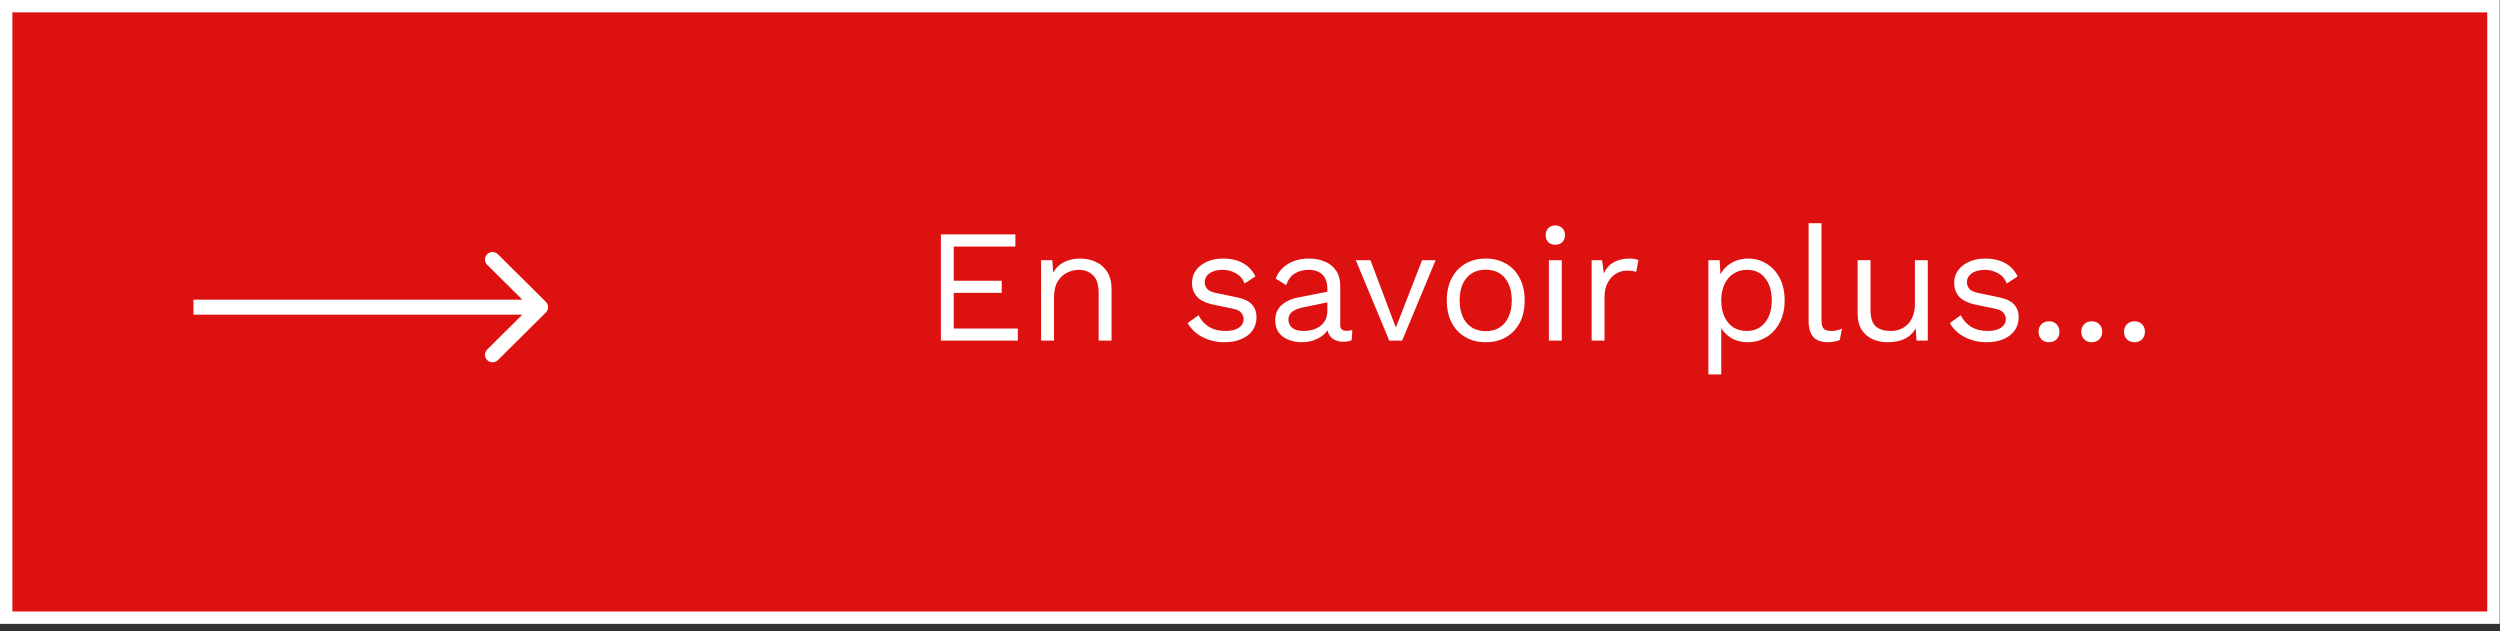 <svg width="202" height="51" viewBox="0 0 202 51" fill="none" xmlns="http://www.w3.org/2000/svg">
<rect x="0" y="0" width="202" height="51" fill="#333333" stroke="none"/>
<path d="M1 0.5H0.5V1V49.408V49.908H1H200.97H201.47V49.408V1V0.5H200.97H1Z" fill="#DE1111" stroke="white"/>
<path d="M76.025 27.523V18.942H82.043V19.918H77.064V22.686H80.939V23.662H77.064V26.547H82.239V27.523H76.025ZM84.12 27.523V21.023H85.03L85.121 22.479L84.952 22.335C85.09 21.989 85.277 21.712 85.511 21.503C85.745 21.287 86.013 21.131 86.317 21.035C86.629 20.94 86.949 20.892 87.279 20.892C87.747 20.892 88.171 20.983 88.553 21.166C88.934 21.339 89.237 21.608 89.463 21.971C89.697 22.335 89.814 22.799 89.814 23.363V27.523H88.774V23.727C88.774 23.007 88.618 22.509 88.306 22.232C88.002 21.945 87.625 21.802 87.175 21.802C86.863 21.802 86.551 21.876 86.239 22.023C85.927 22.171 85.667 22.409 85.459 22.738C85.259 23.068 85.16 23.51 85.16 24.064V27.523H84.12ZM98.939 27.652C98.306 27.652 97.721 27.518 97.184 27.25C96.655 26.981 96.248 26.599 95.962 26.105L96.846 25.468C97.037 25.867 97.314 26.179 97.678 26.404C98.051 26.63 98.497 26.742 99.017 26.742C99.476 26.742 99.836 26.656 100.096 26.483C100.356 26.3 100.486 26.067 100.486 25.78C100.486 25.599 100.425 25.434 100.304 25.287C100.191 25.131 99.97 25.018 99.641 24.948L98.081 24.623C97.448 24.494 96.993 24.277 96.716 23.974C96.447 23.67 96.313 23.293 96.313 22.843C96.313 22.487 96.413 22.162 96.612 21.867C96.82 21.573 97.11 21.339 97.483 21.166C97.864 20.983 98.311 20.892 98.822 20.892C99.463 20.892 100.005 21.018 100.447 21.27C100.889 21.521 101.218 21.876 101.435 22.335L100.564 22.907C100.417 22.526 100.178 22.249 99.849 22.076C99.52 21.893 99.177 21.802 98.822 21.802C98.51 21.802 98.241 21.846 98.016 21.933C97.799 22.019 97.63 22.14 97.509 22.297C97.396 22.444 97.34 22.613 97.34 22.803C97.34 22.994 97.405 23.172 97.535 23.337C97.665 23.492 97.908 23.605 98.263 23.674L99.888 24.012C100.495 24.134 100.919 24.333 101.162 24.61C101.405 24.888 101.526 25.226 101.526 25.625C101.526 26.032 101.418 26.392 101.201 26.703C100.984 27.007 100.681 27.241 100.291 27.405C99.901 27.57 99.45 27.652 98.939 27.652ZM107.251 23.323C107.251 22.838 107.121 22.465 106.861 22.206C106.601 21.937 106.232 21.802 105.756 21.802C105.305 21.802 104.924 21.902 104.612 22.102C104.3 22.292 104.07 22.604 103.923 23.038L103.078 22.517C103.251 22.032 103.572 21.642 104.04 21.348C104.508 21.044 105.088 20.892 105.782 20.892C106.25 20.892 106.674 20.975 107.056 21.14C107.437 21.296 107.736 21.538 107.953 21.867C108.178 22.188 108.291 22.604 108.291 23.116V26.262C108.291 26.573 108.455 26.73 108.785 26.73C108.949 26.73 109.11 26.708 109.266 26.665L109.214 27.483C109.04 27.57 108.815 27.613 108.538 27.613C108.286 27.613 108.061 27.566 107.862 27.471C107.662 27.375 107.506 27.232 107.394 27.041C107.281 26.842 107.225 26.595 107.225 26.3V26.171L107.485 26.209C107.381 26.547 107.203 26.825 106.952 27.041C106.7 27.25 106.419 27.405 106.107 27.509C105.795 27.605 105.487 27.652 105.184 27.652C104.802 27.652 104.447 27.587 104.118 27.457C103.788 27.328 103.524 27.133 103.325 26.872C103.134 26.604 103.039 26.274 103.039 25.884C103.039 25.399 103.199 25 103.52 24.689C103.849 24.368 104.304 24.151 104.885 24.038L107.459 23.532V24.39L105.366 24.819C104.941 24.905 104.625 25.026 104.417 25.183C104.209 25.338 104.105 25.555 104.105 25.832C104.105 26.101 104.209 26.322 104.417 26.495C104.633 26.66 104.937 26.742 105.327 26.742C105.578 26.742 105.816 26.712 106.042 26.651C106.276 26.582 106.484 26.483 106.666 26.352C106.848 26.214 106.991 26.045 107.095 25.846C107.199 25.637 107.251 25.395 107.251 25.117V23.323ZM114.905 21.023H115.997L113.293 27.523H112.253L109.549 21.023H110.732L112.786 26.47L114.905 21.023ZM120.047 20.892C120.662 20.892 121.204 21.027 121.672 21.296C122.149 21.564 122.521 21.954 122.79 22.465C123.059 22.968 123.193 23.57 123.193 24.273C123.193 24.974 123.059 25.581 122.79 26.093C122.521 26.595 122.149 26.981 121.672 27.25C121.204 27.518 120.662 27.652 120.047 27.652C119.44 27.652 118.899 27.518 118.422 27.25C117.945 26.981 117.573 26.595 117.304 26.093C117.035 25.581 116.901 24.974 116.901 24.273C116.901 23.57 117.035 22.968 117.304 22.465C117.573 21.954 117.945 21.564 118.422 21.296C118.899 21.027 119.44 20.892 120.047 20.892ZM120.047 21.79C119.605 21.79 119.228 21.889 118.916 22.088C118.604 22.288 118.361 22.574 118.188 22.947C118.023 23.311 117.941 23.753 117.941 24.273C117.941 24.784 118.023 25.226 118.188 25.599C118.361 25.971 118.604 26.257 118.916 26.456C119.228 26.656 119.605 26.756 120.047 26.756C120.489 26.756 120.866 26.656 121.178 26.456C121.49 26.257 121.728 25.971 121.893 25.599C122.066 25.226 122.153 24.784 122.153 24.273C122.153 23.753 122.066 23.311 121.893 22.947C121.728 22.574 121.49 22.288 121.178 22.088C120.866 21.889 120.489 21.79 120.047 21.79ZM125.671 19.774C125.437 19.774 125.246 19.705 125.099 19.567C124.96 19.419 124.891 19.229 124.891 18.994C124.891 18.761 124.96 18.574 125.099 18.436C125.246 18.288 125.437 18.215 125.671 18.215C125.905 18.215 126.091 18.288 126.23 18.436C126.377 18.574 126.451 18.761 126.451 18.994C126.451 19.229 126.377 19.419 126.23 19.567C126.091 19.705 125.905 19.774 125.671 19.774ZM126.191 21.023V27.523H125.151V21.023H126.191ZM128.604 27.523V21.023H129.449L129.592 22.088C129.774 21.69 130.038 21.391 130.385 21.192C130.74 20.992 131.169 20.892 131.672 20.892C131.785 20.892 131.906 20.901 132.036 20.919C132.175 20.936 132.292 20.971 132.387 21.023L132.205 21.971C132.11 21.937 132.006 21.911 131.893 21.893C131.78 21.876 131.62 21.867 131.412 21.867C131.143 21.867 130.87 21.945 130.593 22.102C130.324 22.258 130.099 22.496 129.917 22.817C129.735 23.128 129.644 23.527 129.644 24.012V27.523H128.604ZM138.037 30.253V21.023H138.947L139.038 22.608L138.895 22.427C139.007 22.123 139.176 21.859 139.402 21.634C139.627 21.399 139.9 21.218 140.221 21.087C140.541 20.957 140.888 20.892 141.261 20.892C141.789 20.892 142.275 21.027 142.717 21.296C143.167 21.564 143.527 21.95 143.796 22.453C144.064 22.955 144.199 23.562 144.199 24.273C144.199 24.974 144.06 25.581 143.783 26.093C143.514 26.595 143.154 26.981 142.704 27.25C142.253 27.518 141.759 27.652 141.222 27.652C140.684 27.652 140.212 27.523 139.805 27.262C139.406 26.994 139.12 26.656 138.947 26.248L139.077 26.053V30.253H138.037ZM141.118 26.742C141.759 26.742 142.257 26.517 142.613 26.067C142.977 25.616 143.159 25.018 143.159 24.273C143.159 23.527 142.981 22.929 142.626 22.479C142.279 22.028 141.789 21.802 141.157 21.802C140.741 21.802 140.377 21.907 140.065 22.114C139.753 22.314 139.51 22.6 139.337 22.973C139.163 23.337 139.077 23.77 139.077 24.273C139.077 24.767 139.159 25.2 139.324 25.573C139.497 25.945 139.735 26.235 140.039 26.444C140.351 26.643 140.71 26.742 141.118 26.742ZM147.175 18.032V25.872C147.175 26.201 147.236 26.43 147.357 26.561C147.478 26.682 147.673 26.742 147.942 26.742C148.115 26.742 148.258 26.73 148.371 26.703C148.484 26.677 148.635 26.63 148.826 26.561L148.657 27.471C148.518 27.531 148.367 27.575 148.202 27.601C148.037 27.635 147.868 27.652 147.695 27.652C147.166 27.652 146.772 27.509 146.512 27.224C146.261 26.938 146.135 26.5 146.135 25.91V18.032H147.175ZM152.514 27.652C152.098 27.652 151.703 27.575 151.331 27.419C150.967 27.262 150.668 27.011 150.434 26.665C150.208 26.309 150.096 25.85 150.096 25.287V21.023H151.136V25.014C151.136 25.672 151.279 26.127 151.565 26.378C151.851 26.621 152.254 26.742 152.774 26.742C153.016 26.742 153.255 26.703 153.489 26.625C153.723 26.539 153.931 26.409 154.113 26.235C154.303 26.053 154.451 25.824 154.555 25.547C154.667 25.269 154.724 24.94 154.724 24.558V21.023H155.764V27.523H154.854L154.789 26.535C154.563 26.924 154.256 27.21 153.866 27.392C153.484 27.566 153.034 27.652 152.514 27.652ZM160.524 27.652C159.891 27.652 159.306 27.518 158.769 27.25C158.24 26.981 157.833 26.599 157.547 26.105L158.431 25.468C158.622 25.867 158.899 26.179 159.263 26.404C159.636 26.63 160.082 26.742 160.602 26.742C161.061 26.742 161.421 26.656 161.681 26.483C161.941 26.3 162.071 26.067 162.071 25.78C162.071 25.599 162.01 25.434 161.889 25.287C161.776 25.131 161.555 25.018 161.226 24.948L159.666 24.623C159.033 24.494 158.578 24.277 158.301 23.974C158.032 23.67 157.898 23.293 157.898 22.843C157.898 22.487 157.998 22.162 158.197 21.867C158.405 21.573 158.695 21.339 159.068 21.166C159.449 20.983 159.896 20.892 160.407 20.892C161.048 20.892 161.59 21.018 162.032 21.27C162.474 21.521 162.803 21.876 163.02 22.335L162.149 22.907C162.002 22.526 161.763 22.249 161.434 22.076C161.105 21.893 160.762 21.802 160.407 21.802C160.095 21.802 159.826 21.846 159.601 21.933C159.384 22.019 159.215 22.14 159.094 22.297C158.981 22.444 158.925 22.613 158.925 22.803C158.925 22.994 158.99 23.172 159.12 23.337C159.25 23.492 159.493 23.605 159.848 23.674L161.473 24.012C162.08 24.134 162.504 24.333 162.747 24.61C162.99 24.888 163.111 25.226 163.111 25.625C163.111 26.032 163.003 26.392 162.786 26.703C162.569 27.007 162.266 27.241 161.876 27.405C161.486 27.57 161.035 27.652 160.524 27.652ZM165.559 25.962C165.811 25.962 166.014 26.041 166.17 26.197C166.326 26.352 166.404 26.556 166.404 26.808C166.404 27.059 166.326 27.262 166.17 27.419C166.014 27.575 165.811 27.652 165.559 27.652C165.308 27.652 165.104 27.575 164.948 27.419C164.792 27.262 164.714 27.059 164.714 26.808C164.714 26.556 164.792 26.352 164.948 26.197C165.104 26.041 165.308 25.962 165.559 25.962ZM169.013 25.962C169.264 25.962 169.468 26.041 169.624 26.197C169.78 26.352 169.858 26.556 169.858 26.808C169.858 27.059 169.78 27.262 169.624 27.419C169.468 27.575 169.264 27.652 169.013 27.652C168.761 27.652 168.558 27.575 168.402 27.419C168.246 27.262 168.168 27.059 168.168 26.808C168.168 26.556 168.246 26.352 168.402 26.197C168.558 26.041 168.761 25.962 169.013 25.962ZM172.466 25.962C172.717 25.962 172.921 26.041 173.077 26.197C173.233 26.352 173.311 26.556 173.311 26.808C173.311 27.059 173.233 27.262 173.077 27.419C172.921 27.575 172.717 27.652 172.466 27.652C172.214 27.652 172.011 27.575 171.855 27.419C171.699 27.262 171.621 27.059 171.621 26.808C171.621 26.556 171.699 26.352 171.855 26.197C172.011 26.041 172.214 25.962 172.466 25.962Z" fill="white"/>
<path d="M44.108 25.247C44.346 25.011 44.346 24.628 44.108 24.391L40.228 20.541C39.99 20.304 39.604 20.304 39.366 20.541C39.127 20.777 39.127 21.16 39.366 21.396L42.814 24.819L39.366 28.242C39.127 28.479 39.127 28.862 39.366 29.098C39.604 29.334 39.99 29.334 40.228 29.098L44.108 25.247ZM15.632 25.424H43.677V24.214H15.632V25.424Z" fill="white"/>
</svg>
